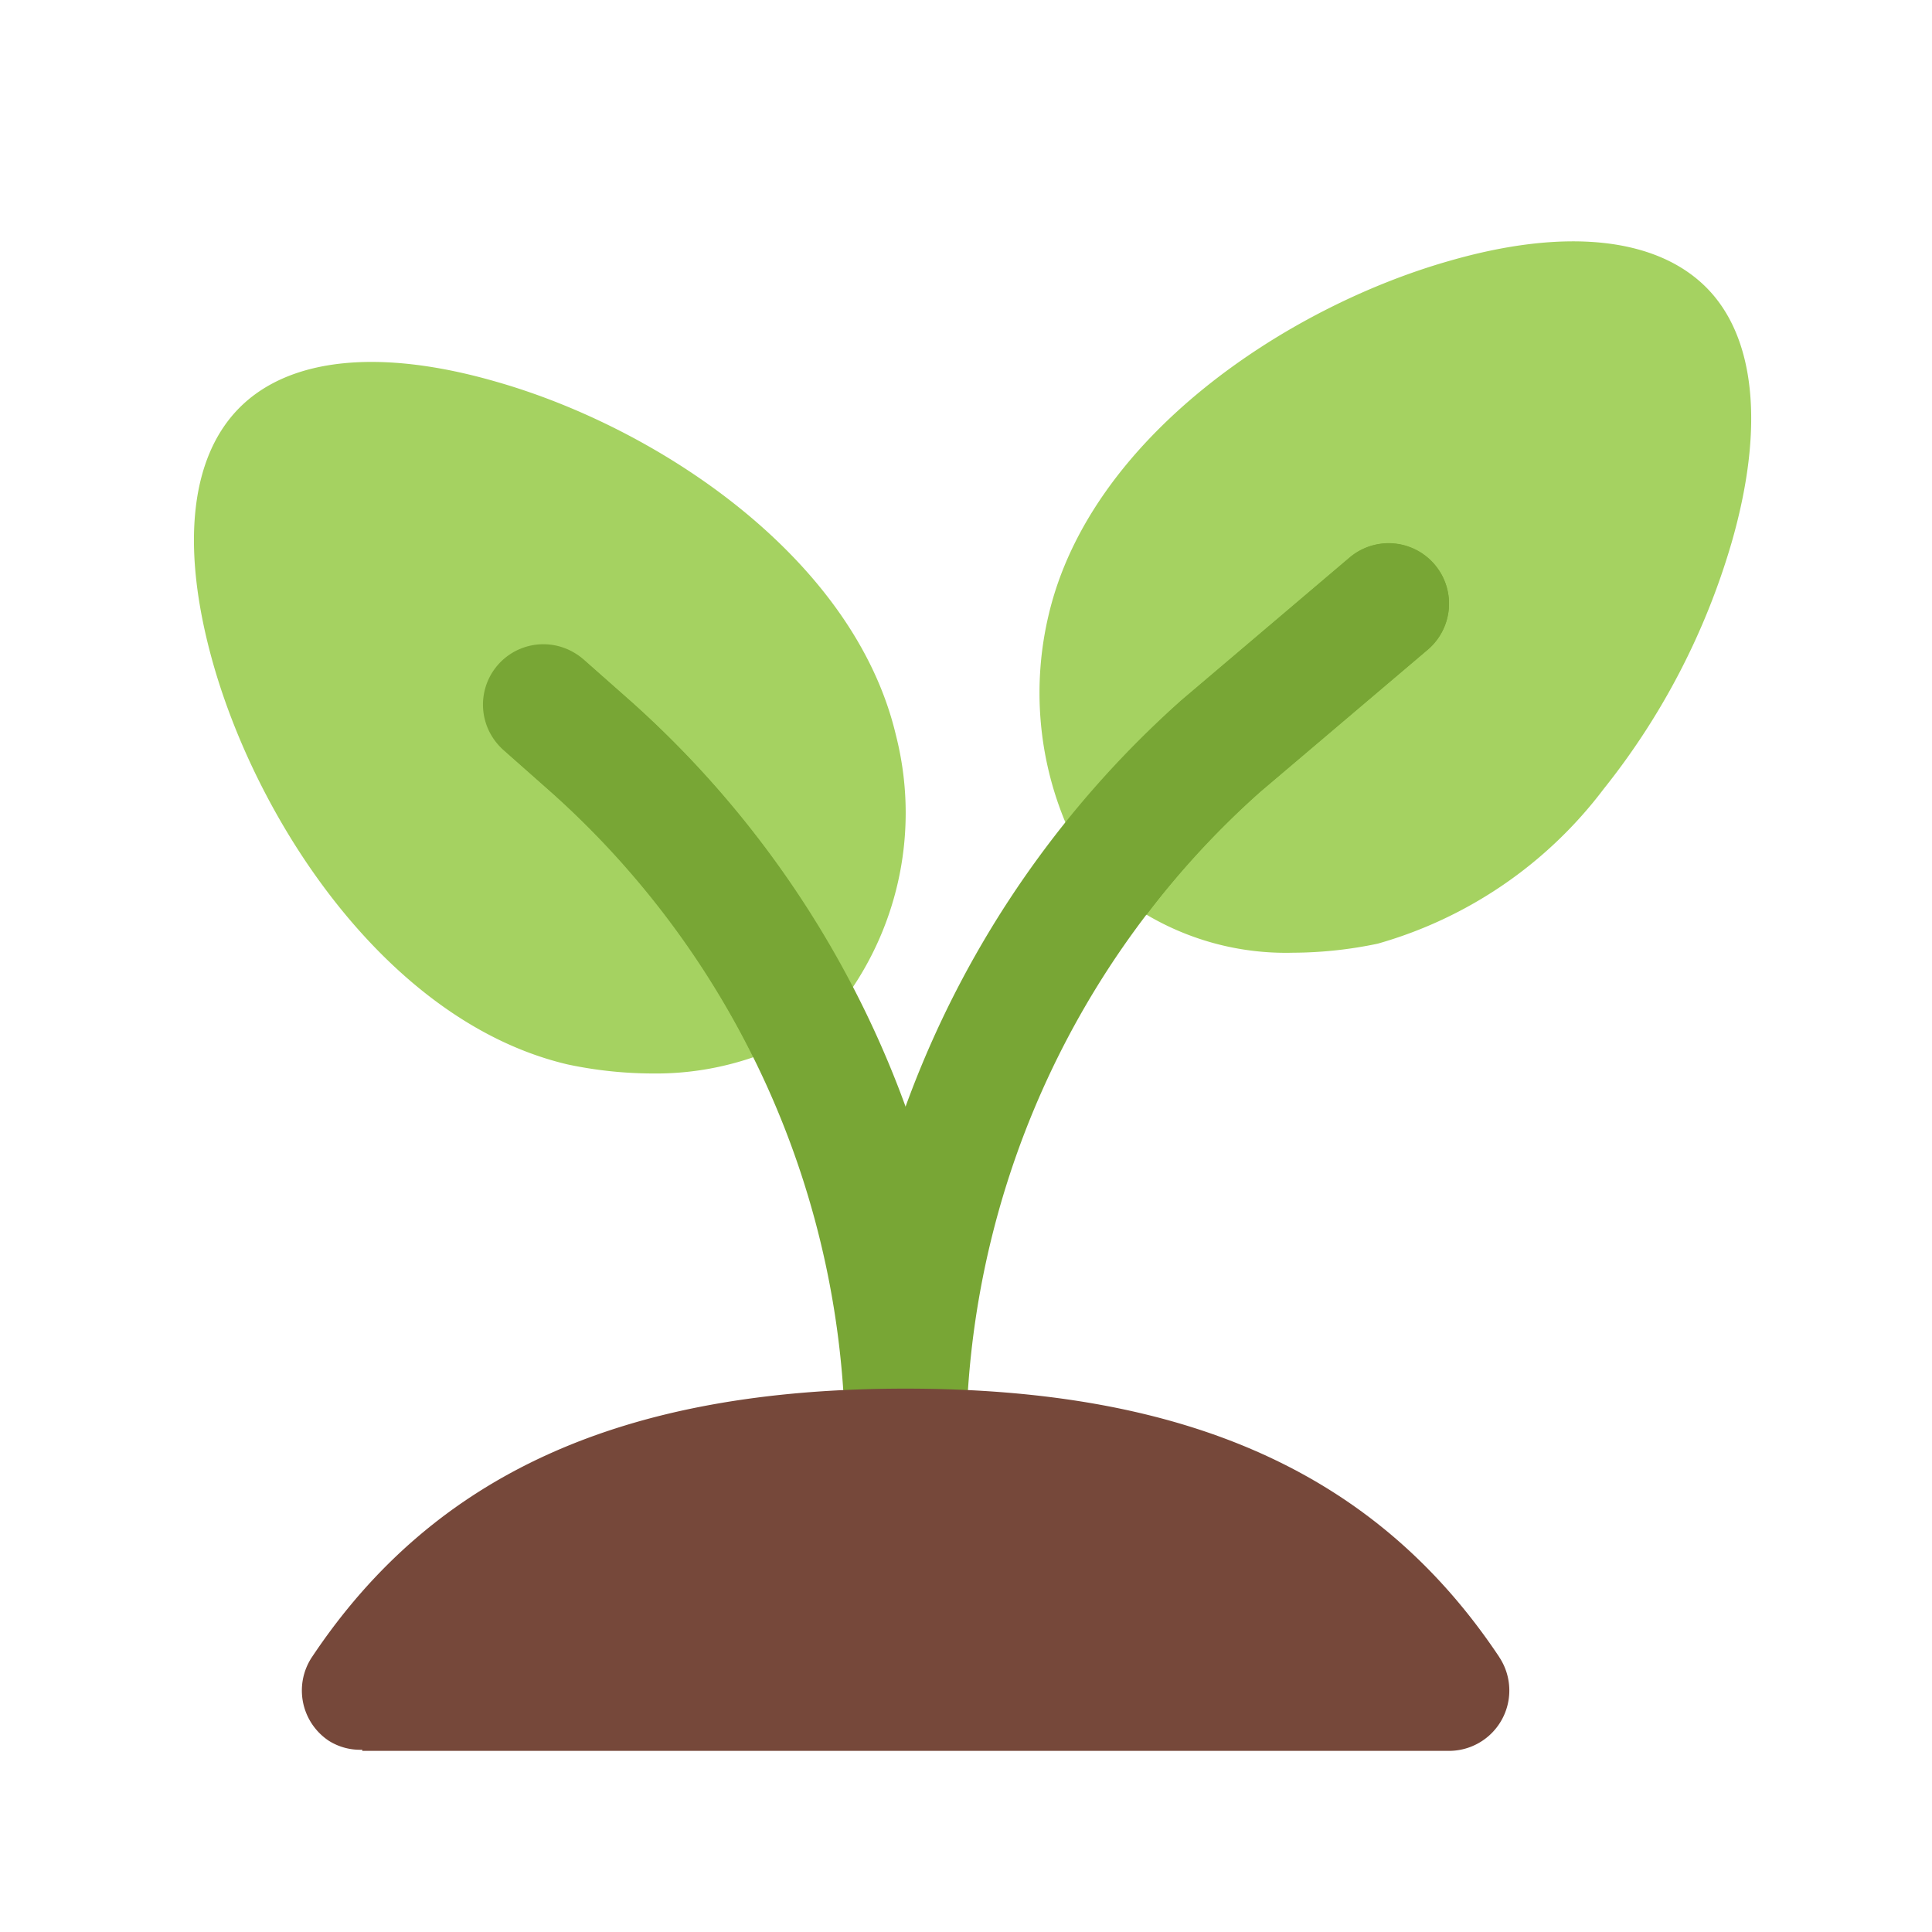<svg xmlns="http://www.w3.org/2000/svg" version="1.1" xmlns:xlink="http://www.w3.org/1999/xlink" width="512" height="512" x="0" y="0" viewBox="0 0 32 32" style="enable-background:new 0 0 512 512" xml:space="preserve" class=""><g><g data-name="Layer 2"><path fill="#a5d261" d="M14.12 16.36a2.258 2.258 0 0 1-.25.29 3.613 3.613 0 0 1-1.39.86 4.945 4.945 0 0 1-1.68.27 6.827 6.827 0 0 1-1.4-.15c-2.93-.69-5.1-3.93-5.87-6.64-.54-1.91-.39-3.41.44-4.24s2.33-.98 4.24-.43c2.71.77 5.94 2.93 6.63 5.86a5.2 5.2 0 0 1-.72 4.18zM28.68 8.99a11.829 11.829 0 0 1-2.12 4.08 7.127 7.127 0 0 1-3.74 2.56 6.927 6.927 0 0 1-1.4.15 4.532 4.532 0 0 1-2.43-.63 3.269 3.269 0 0 1-.64-.5 3.383 3.383 0 0 1-.7-1.02 5.579 5.579 0 0 1-.28-3.45c.69-2.93 3.93-5.09 6.64-5.86 1.91-.55 3.41-.39 4.24.43s.98 2.33.43 4.24z" opacity="1" data-original="#a5d261" class=""></path><g fill="#78a635"><path d="M15 25a1 1 0 0 1-1-1 14.594 14.594 0 0 0-4.895-10.9l-.767-.679a1 1 0 1 1 1.324-1.5l.77.681A16.6 16.6 0 0 1 16 24a1 1 0 0 1-1 1z" fill="#78a635" opacity="1" data-original="#78a635" class=""></path><path d="M15 25a1 1 0 0 1-1-1 16.6 16.6 0 0 1 5.565-12.4l2.788-2.366a1 1 0 1 1 1.294 1.526l-2.77 2.35A14.585 14.585 0 0 0 16 24a1 1 0 0 1-1 1zM14.12 16.36a2.258 2.258 0 0 1-.25.29 3.613 3.613 0 0 1-1.39.86 14.441 14.441 0 0 0-3.37-4.41l-.77-.68a1 1 0 0 1 1.32-1.5l.77.68a16.451 16.451 0 0 1 3.69 4.76z" fill="#78a635" opacity="1" data-original="#78a635" class=""></path><path d="m23.65 10.76-2.77 2.35a14.026 14.026 0 0 0-1.89 2.04 3.269 3.269 0 0 1-.64-.5 3.383 3.383 0 0 1-.7-1.02 17.491 17.491 0 0 1 1.92-2.03l2.78-2.36a1 1 0 1 1 1.3 1.52z" fill="#78a635" opacity="1" data-original="#78a635" class=""></path></g><path fill="#76483a" d="M24.832 27.445C22.81 24.413 19.686 23 15 23s-7.81 1.413-9.832 4.445a1 1 0 0 0 .277 1.387.968.968 0 0 0 .555.149V29h18a1 1 0 0 0 .831-1.555z" opacity="1" data-original="#9e6351" class=""></path></g></g></svg>